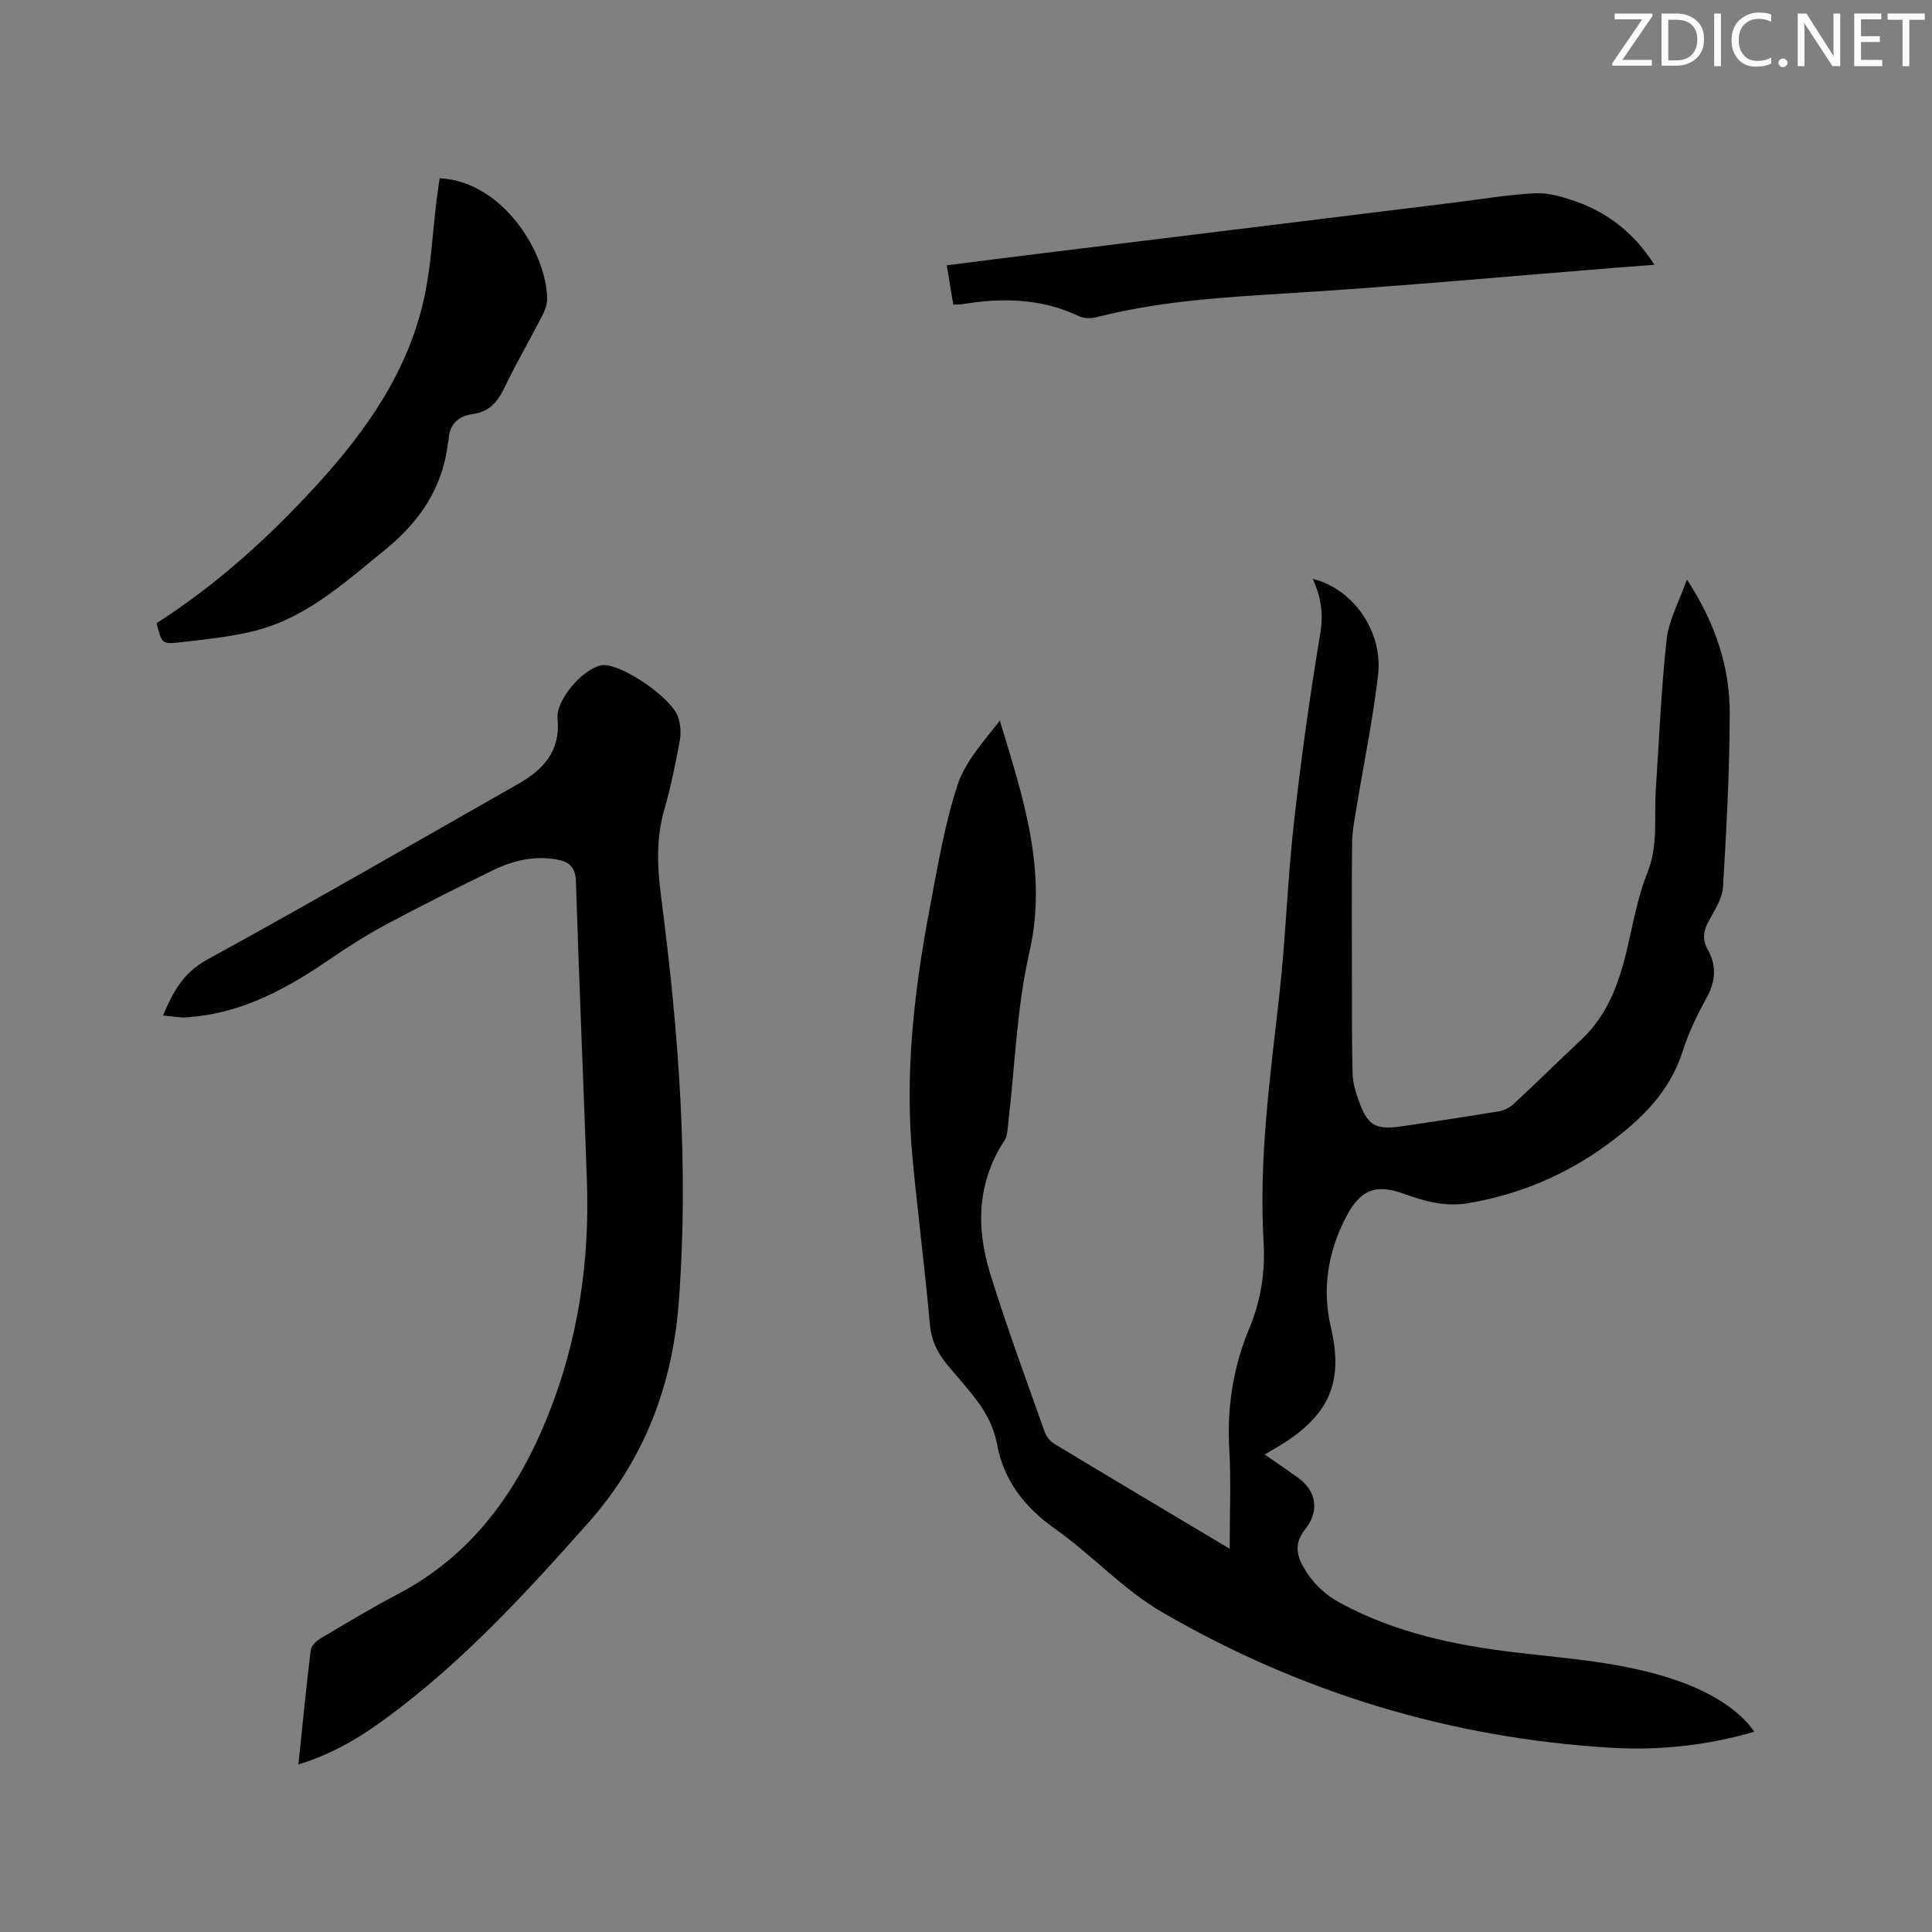 <svg enable-background="new 0 0 400 400" viewBox="0 0 400 400" xmlns="http://www.w3.org/2000/svg"><rect x="0" y="0" width="400" height="400" fill="#808080" stroke="none"/><path d="m254.59 320.65c0-7.24.31-13.91-.08-20.53-.51-8.74.8-17.07 4.15-25.11 2.41-5.77 3.32-11.73 2.95-17.98-1-17.13 1.36-34.04 3.26-51 1.32-11.79 1.68-23.69 3-35.49 1.47-13.15 3.28-26.28 5.47-39.32.69-4.12.16-7.65-1.54-11.37 8.27 2.02 14.55 10.8 13.52 19.84-1.04 9.13-2.94 18.16-4.42 27.25-.41 2.49-.93 5-.96 7.51-.11 9.44-.06 18.88-.04 28.32.01 6.55-.03 13.11.15 19.65.05 1.86.66 3.76 1.29 5.54 1.76 4.99 3.45 6.01 8.62 5.26 6.81-.98 13.62-2.02 20.41-3.14 1.06-.18 2.21-.77 3.01-1.51 4.74-4.4 9.35-8.93 14.06-13.37 5.95-5.6 8.16-12.92 9.86-20.57 1.05-4.74 2.02-9.57 3.81-14.05 2.24-5.59 1.32-11.28 1.7-16.93.69-10.45 1.11-20.93 2.26-31.33.44-3.96 2.56-7.73 4.19-12.34 5.91 9.06 8.88 18.08 8.86 27.76-.03 11.97-.67 23.95-1.39 35.91-.14 2.37-1.69 4.74-2.9 6.93-1.12 2.03-1.46 3.87-.3 5.94 1.94 3.42 1.69 6.67-.24 10.15-1.95 3.5-3.7 7.2-4.92 11.01-2.74 8.55-8.73 14.26-15.69 19.34-8.64 6.31-18.2 10.3-28.71 12.09-4.66.79-8.99-.38-13.34-1.96-5.89-2.14-9.04-.75-11.92 4.77-3.77 7.23-5.03 14.88-3.18 22.8 2.56 11.01.29 18.35-11.67 25.23-.55.32-1.09.64-2.02 1.19 2.42 1.68 4.65 3.18 6.84 4.75 3.88 2.78 4.56 6.93 1.59 10.65-1.98 2.47-2.1 4.79-.58 7.59 1.9 3.49 4.5 5.98 7.99 7.86 11.32 6.08 23.6 8.65 36.18 10.14 11.14 1.32 22.37 2.03 33.11 5.72 7.35 2.52 13.27 6.3 16.24 10.68-9.69 2.84-19.57 3.91-29.53 3.33-33.24-1.96-64.37-11.41-93.1-28.09-7.98-4.63-14.45-11.79-22.04-17.17-6.38-4.52-10.73-9.99-12.14-17.69-1.26-6.87-6.26-11.4-10.36-16.45-2-2.47-3.22-4.93-3.51-8.2-1.03-11.5-2.51-22.96-3.6-34.46-1.66-17.47.33-34.72 3.58-51.85 1.62-8.53 3.04-17.17 5.72-25.38 1.6-4.9 5.45-9.07 8.77-13.39 4.78 15.83 9.98 31.09 6.12 48-2.63 11.49-2.97 23.5-4.37 35.27-.15 1.24-.14 2.67-.77 3.64-5.68 8.68-5.91 18.06-3 27.5 3.39 11.01 7.41 21.83 11.25 32.71.35 1.01 1.15 2.09 2.05 2.63 11.83 7.14 23.76 14.22 36.31 21.72z" fill="#010100"/><path d="m61.78 365.31c.87-8.29 1.61-15.98 2.55-23.64.11-.89 1.14-1.92 2.01-2.43 5.28-3.14 10.55-6.32 15.98-9.17 15.28-8.01 24.6-20.94 30.94-36.52 6.42-15.79 8.85-32.21 8.25-49.13-.72-20.66-1.63-41.31-2.27-61.97-.09-3.1-1.58-4.09-4.09-4.52-4.57-.79-8.91.23-12.96 2.19-7.43 3.59-14.81 7.32-22.09 11.2-3.97 2.12-7.81 4.54-11.53 7.09-8.82 6.05-17.99 11.19-28.94 12.13-.63.05-1.27.16-1.9.12-1.26-.09-2.52-.26-3.98-.42 2.03-4.78 4.14-8.82 9.13-11.55 21.64-11.86 43-24.22 64.46-36.42 5.2-2.96 8.74-6.81 8.1-13.48-.38-3.87 5.15-10.22 8.95-11.02.21-.04.42-.08.63-.08 4.16.06 14 6.78 15.36 10.75.52 1.51.65 3.33.36 4.89-.89 4.79-1.84 9.58-3.19 14.25-1.75 6.05-1.47 11.98-.67 18.15 3.63 27.9 5.8 55.89 3.64 84.04-1.31 17.15-7.19 32.52-18.72 45.5-12.89 14.52-26.01 28.82-41.75 40.39-5.42 4.01-11.19 7.49-18.27 9.65z" fill="#010100"/><path d="m32.42 129.02c12.52-8.02 23.32-17.83 33.21-28.66 10.27-11.24 18.89-23.53 22.19-38.68 1.43-6.59 1.73-13.43 2.56-20.15.19-1.55.44-3.1.65-4.63 13.24.67 22.21 15.7 22.25 25.03 0 1.19-.51 2.46-1.07 3.54-2.57 4.99-5.4 9.84-7.82 14.9-1.39 2.9-3.17 4.89-6.43 5.34-3.11.43-4.93 2.1-5.08 5.34-.01.21-.11.41-.13.62-1.08 9.34-5.86 16.35-13.09 22.21-8.57 6.96-16.74 14.49-27.93 16.98-4.73 1.05-9.59 1.59-14.42 2.12-3.8.43-3.82.26-4.89-3.96z" fill="#010100"/><path d="m197.37 63.07c-.45-2.69-.88-5.24-1.36-8.14 6.32-.8 12.38-1.58 18.45-2.33 28.91-3.56 57.82-7.12 86.73-10.67 5.57-.69 11.13-1.65 16.73-1.92 2.72-.13 5.61.75 8.24 1.67 6.79 2.37 12.2 6.61 16.37 13.14-2.81.22-5.28.4-7.75.59-22.38 1.78-44.74 3.86-67.14 5.25-13.66.85-27.27 1.59-40.59 5.01-1.15.3-2.65.28-3.69-.22-7.69-3.66-15.69-3.82-23.88-2.51-.6.11-1.22.09-2.11.13z" fill="#010100"/><g fill="#fbfafc"><path d="m342.2 3.2-6.3 9.2h6.1v1.2h-8.2v-.5l6.2-9.1h-5.7v-1.2h7.8v.4z"/><path d="m344 13.7v-10.9h3.1c1.6 0 3 .5 4.1 1.4 1.1 1 1.6 2.2 1.6 3.9s-.5 3-1.6 4-2.5 1.5-4.2 1.5h-3zm1.4-9.6v8.4h1.6c1.4 0 2.5-.4 3.2-1.1.8-.8 1.2-1.8 1.2-3.2s-.4-2.4-1.2-3.1-1.8-1-3.1-1z"/><path d="m356.3 2.8v10.9h-1.4v-10.9z"/><path d="m366.6 13.2c-.8.4-1.8.6-3 .6-1.6 0-2.8-.5-3.7-1.5s-1.4-2.3-1.4-3.9c0-1.7.5-3.2 1.6-4.2s2.4-1.6 4-1.6c1 0 1.9.1 2.6.4v1.5c-.8-.4-1.6-.6-2.6-.6-1.2 0-2.2.4-3 1.2s-1.1 1.9-1.1 3.3c0 1.3.4 2.3 1.1 3.1s1.6 1.1 2.8 1.1c1.1 0 2-.2 2.8-.7v1.3z"/><path d="m368.2 13c0-.3.1-.5.3-.6.2-.2.4-.3.6-.3.3 0 .5.1.7.3s.3.4.3.6-.1.5-.3.6c-.2.2-.4.3-.7.3s-.5-.1-.6-.3c-.2-.2-.3-.4-.3-.6z"/><path d="m381.1 13.7h-1.7l-5.5-8.4c-.2-.2-.3-.5-.4-.7 0 .2.1.8.1 1.5v7.6h-1.4v-10.9h1.8l5.3 8.3c.3.4.4.6.4.8 0-.3-.1-.8-.1-1.6v-7.5h1.4v10.9z"/><path d="m389.7 13.7h-5.8v-10.9h5.6v1.2h-4.2v3.5h3.9v1.2h-3.9v3.7h4.4z"/><path d="m398.4 4.1h-3.1v9.6h-1.4v-9.6h-3.1v-1.3h7.7v1.3z"/></g></svg>